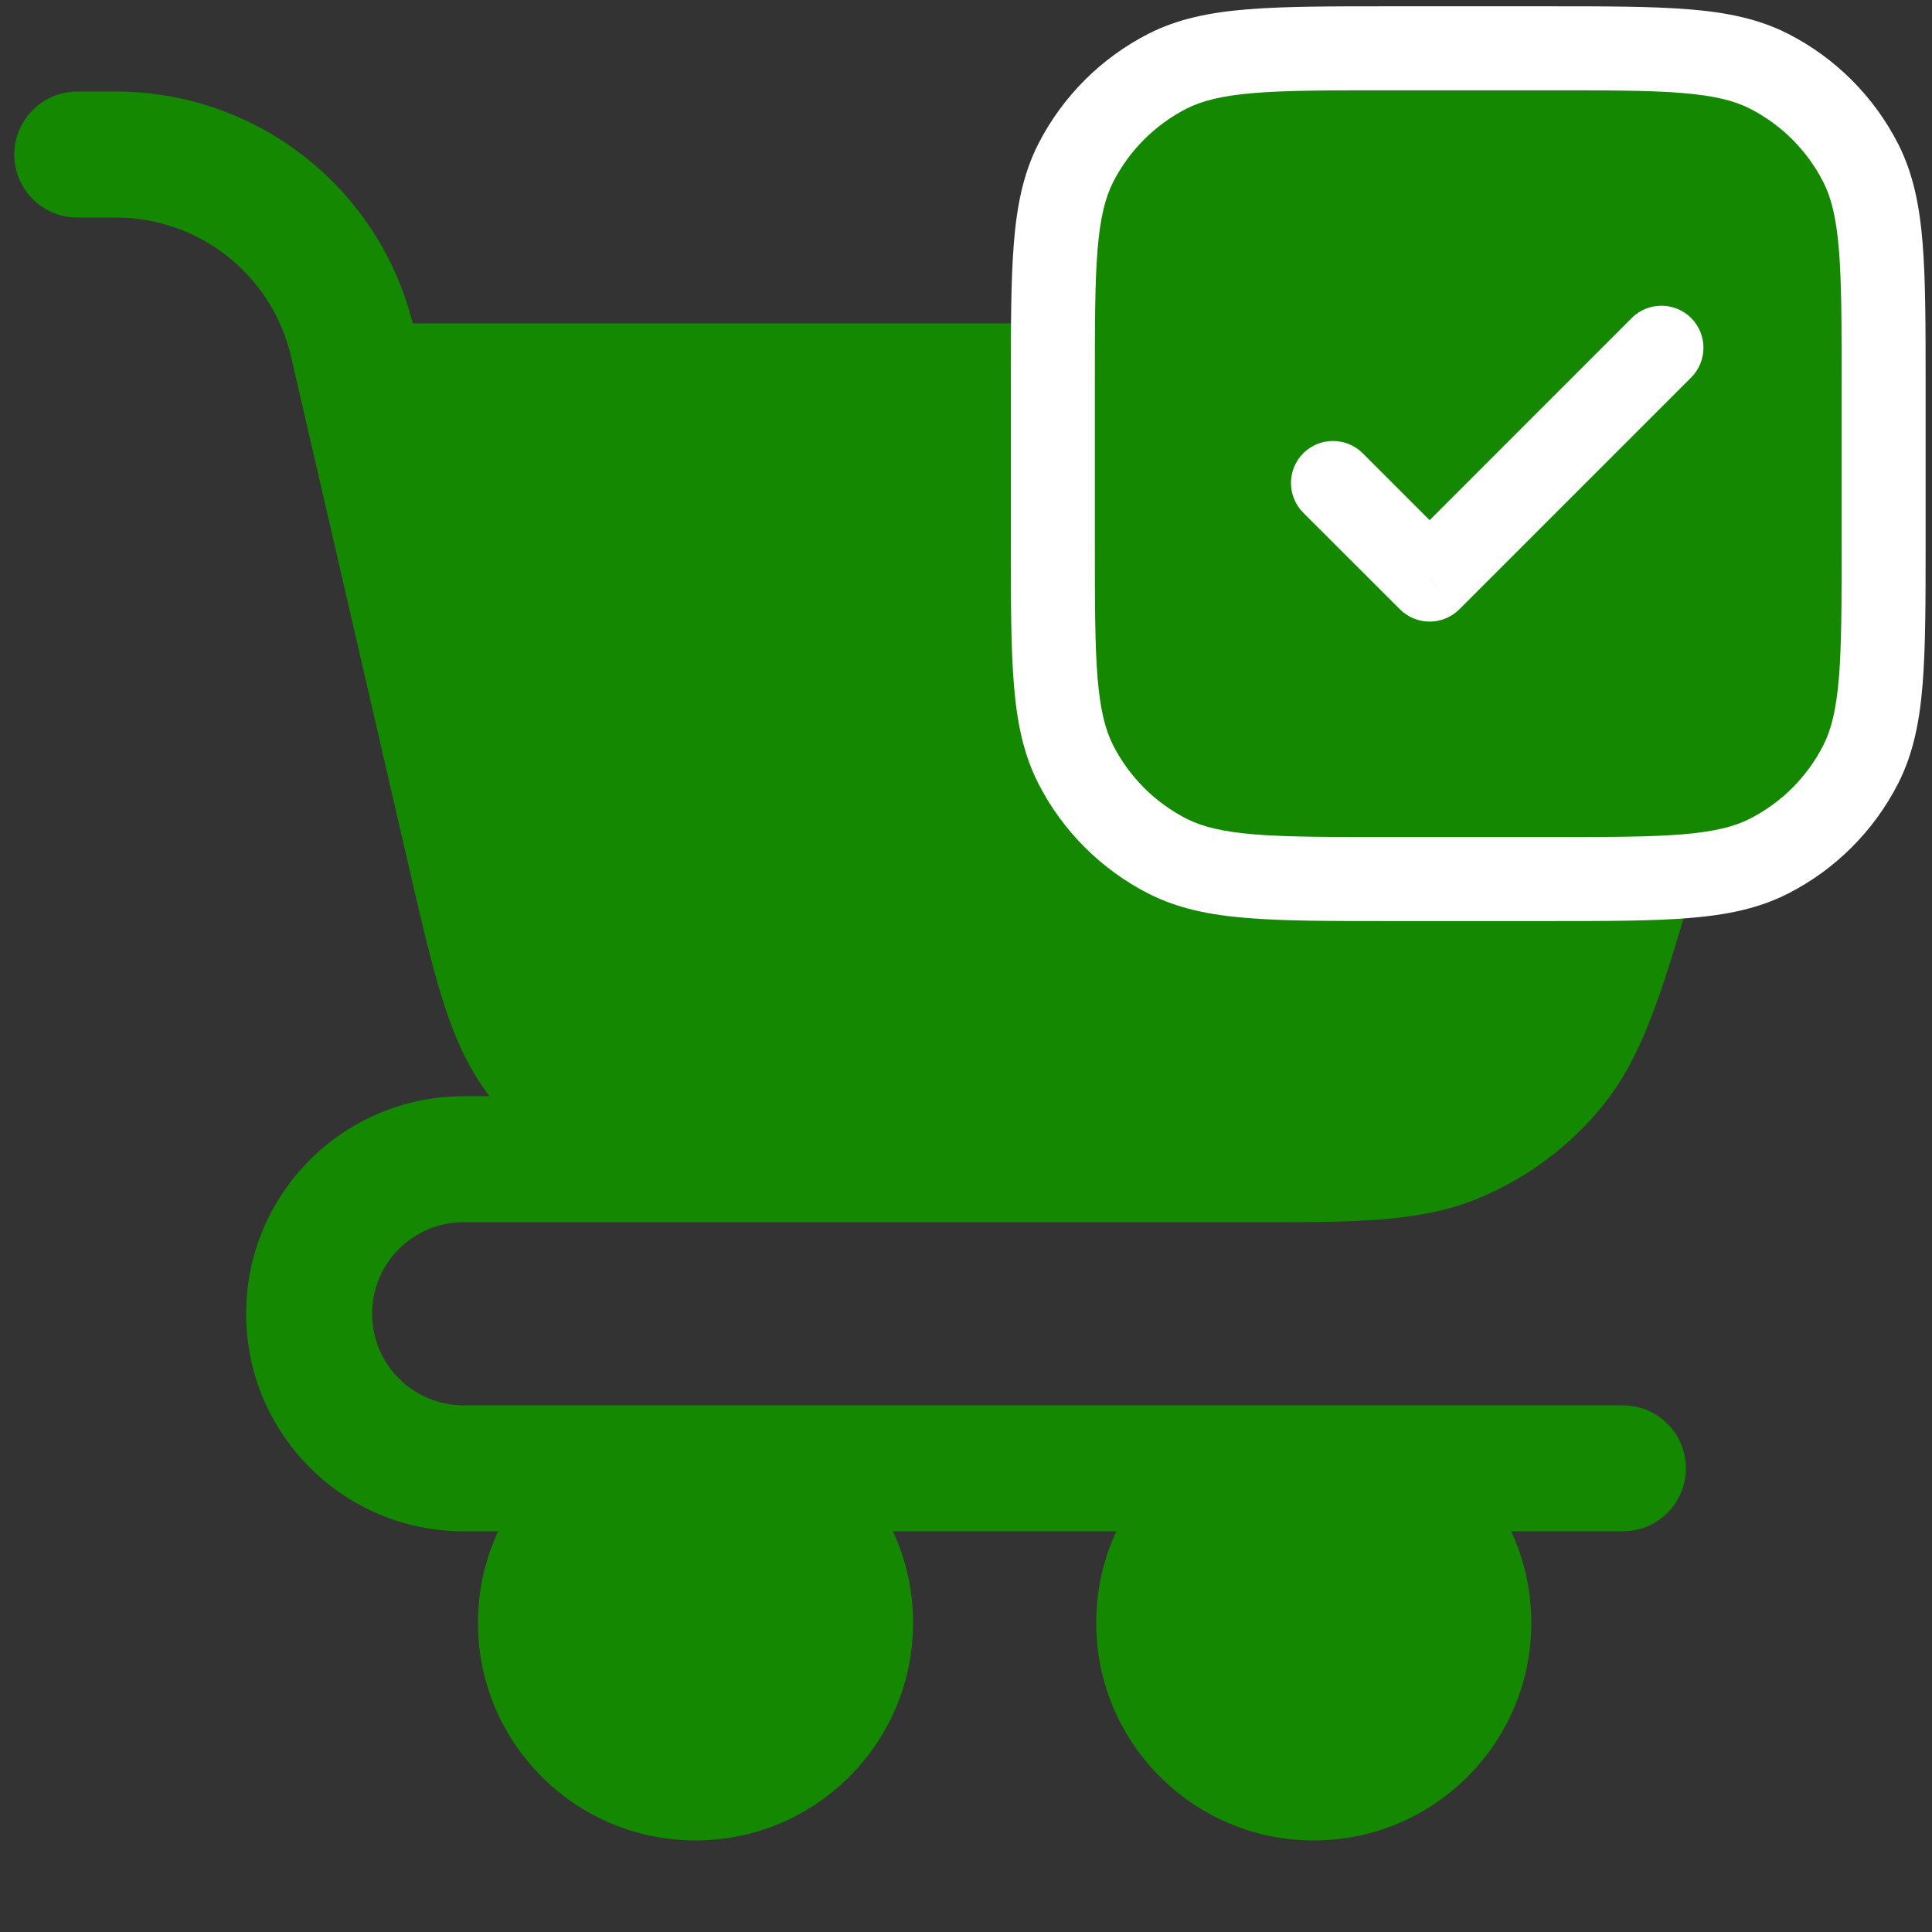 <svg width="23" height="23" viewBox="0 0 23 23" fill="none" xmlns="http://www.w3.org/2000/svg">
<rect x="0" y="0" width="23" height="23" fill="#333333" stroke="none"/>
<path fill-rule="evenodd" clip-rule="evenodd" d="M1.38 1.09L0.92 1.09C0.506 1.09 0.17 1.426 0.17 1.84C0.17 2.254 0.506 2.59 0.92 2.59L1.38 2.59H1.38H1.38C2.377 2.59 3.242 3.278 3.466 4.25L3.586 4.769L4.851 10.248L4.857 10.275C5.005 10.916 5.125 11.437 5.255 11.857C5.389 12.293 5.548 12.669 5.796 13.009C5.806 13.023 5.816 13.037 5.826 13.05H5.52C4.09 13.05 2.93 14.21 2.93 15.64C2.93 17.07 4.09 18.23 5.52 18.23H5.93C5.776 18.561 5.69 18.931 5.69 19.32C5.69 20.75 6.85 21.91 8.28 21.91C9.71 21.91 10.87 20.75 10.87 19.32C10.87 18.931 10.784 18.561 10.63 18.23H13.29C13.136 18.561 13.05 18.931 13.05 19.32C13.05 20.75 14.21 21.91 15.64 21.91C17.07 21.91 18.23 20.75 18.23 19.32C18.23 18.931 18.144 18.561 17.99 18.23H19.32C19.734 18.23 20.07 17.894 20.07 17.48C20.07 17.066 19.734 16.73 19.32 16.73H15.64H8.28H5.52C4.918 16.73 4.43 16.242 4.43 15.64C4.43 15.038 4.918 14.55 5.52 14.55H9.995L10.231 14.55H10.258H14.829L14.983 14.55C16.114 14.551 16.894 14.551 17.572 14.277C18.169 14.036 18.693 13.646 19.095 13.144C19.552 12.573 19.776 11.826 20.1 10.743L20.145 10.595L20.642 8.935L20.653 8.901L20.653 8.901C20.854 8.232 21.019 7.682 21.111 7.23C21.206 6.767 21.246 6.318 21.124 5.874C20.942 5.208 20.515 4.634 19.93 4.268C19.539 4.024 19.098 3.933 18.627 3.891C18.168 3.85 17.593 3.85 16.894 3.85L16.859 3.85H4.913C4.509 2.231 3.054 1.09 1.38 1.09L1.38 1.84L1.38 1.09Z" fill="#138800"/>
<path d="M14.166 1.104H20.79V8.832H14.166V1.104Z" fill="white"/>
<g clip-path="url(#clip0_2015_36519)">
<path fill-rule="evenodd" clip-rule="evenodd" d="M13.899 0.847C14.434 0.575 15.134 0.575 16.534 0.575L18.424 0.575C19.824 0.575 20.524 0.575 21.059 0.847C21.529 1.087 21.912 1.47 22.152 1.94C22.424 2.475 22.424 3.175 22.424 4.575V6.465C22.424 7.865 22.424 8.565 22.152 9.1C21.912 9.57 21.529 9.953 21.059 10.193C20.524 10.465 19.824 10.465 18.424 10.465H16.534C15.134 10.465 14.434 10.465 13.899 10.193C13.429 9.953 13.046 9.57 12.806 9.1C12.534 8.565 12.534 7.865 12.534 6.465L12.534 4.575C12.534 3.175 12.534 2.475 12.806 1.94C13.046 1.47 13.429 1.087 13.899 0.847Z" fill="#138800"/>
<path d="M16.534 0.575L16.534 0.075L16.534 0.575ZM13.899 0.847L14.126 1.293L14.126 1.293L13.899 0.847ZM18.424 0.575L18.424 1.075L18.424 0.575ZM21.059 0.847L21.286 0.402L21.286 0.402L21.059 0.847ZM22.152 1.94L21.706 2.167L21.706 2.167L22.152 1.94ZM22.152 9.1L21.706 8.873L21.706 8.873L22.152 9.1ZM21.059 10.193L20.832 9.747L21.059 10.193ZM13.899 10.193L14.126 9.747L14.126 9.747L13.899 10.193ZM12.806 9.1L13.252 8.873L13.252 8.873L12.806 9.1ZM12.534 6.465L13.034 6.465L12.534 6.465ZM12.534 4.575L13.034 4.575L12.534 4.575ZM12.806 1.94L13.252 2.167L13.252 2.167L12.806 1.94ZM16.223 5.396C16.027 5.201 15.711 5.201 15.515 5.396C15.32 5.592 15.32 5.908 15.515 6.104L16.223 5.396ZM17.019 6.9L16.666 7.254C16.759 7.347 16.887 7.4 17.019 7.4C17.152 7.4 17.279 7.347 17.373 7.254L17.019 6.9ZM20.133 4.494C20.328 4.298 20.328 3.982 20.133 3.786C19.937 3.591 19.621 3.591 19.425 3.786L20.133 4.494ZM16.534 0.075C15.842 0.075 15.293 0.075 14.851 0.111C14.403 0.147 14.022 0.224 13.672 0.402L14.126 1.293C14.311 1.199 14.547 1.139 14.933 1.107C15.325 1.075 15.826 1.075 16.534 1.075L16.534 0.075ZM18.424 0.075L16.534 0.075L16.534 1.075L18.424 1.075L18.424 0.075ZM21.286 0.402C20.936 0.224 20.555 0.147 20.107 0.111C19.665 0.075 19.116 0.075 18.424 0.075L18.424 1.075C19.132 1.075 19.634 1.075 20.025 1.107C20.411 1.139 20.647 1.199 20.832 1.293L21.286 0.402ZM22.597 1.713C22.309 1.149 21.851 0.69 21.286 0.402L20.832 1.293C21.208 1.485 21.514 1.791 21.706 2.167L22.597 1.713ZM22.924 4.575C22.924 3.883 22.924 3.334 22.888 2.892C22.852 2.445 22.775 2.063 22.597 1.713L21.706 2.167C21.8 2.352 21.86 2.588 21.892 2.974C21.924 3.366 21.924 3.867 21.924 4.575H22.924ZM22.924 6.465V4.575H21.924V6.465H22.924ZM22.597 9.327C22.775 8.977 22.852 8.596 22.888 8.148C22.924 7.706 22.924 7.157 22.924 6.465H21.924C21.924 7.173 21.924 7.674 21.892 8.066C21.86 8.452 21.8 8.688 21.706 8.873L22.597 9.327ZM21.286 10.638C21.851 10.35 22.309 9.891 22.597 9.327L21.706 8.873C21.514 9.249 21.208 9.555 20.832 9.747L21.286 10.638ZM18.424 10.965C19.116 10.965 19.665 10.965 20.107 10.929C20.555 10.893 20.936 10.816 21.286 10.638L20.832 9.747C20.647 9.841 20.411 9.901 20.025 9.933C19.634 9.965 19.132 9.965 18.424 9.965V10.965ZM16.534 10.965H18.424V9.965H16.534V10.965ZM13.672 10.638C14.022 10.816 14.403 10.893 14.851 10.929C15.293 10.965 15.842 10.965 16.534 10.965V9.965C15.826 9.965 15.325 9.965 14.933 9.933C14.547 9.901 14.311 9.841 14.126 9.747L13.672 10.638ZM12.361 9.327C12.649 9.891 13.108 10.35 13.672 10.638L14.126 9.747C13.75 9.555 13.444 9.249 13.252 8.873L12.361 9.327ZM12.034 6.465C12.034 7.157 12.034 7.706 12.07 8.148C12.106 8.596 12.183 8.977 12.361 9.327L13.252 8.873C13.158 8.688 13.098 8.452 13.066 8.066C13.034 7.674 13.034 7.173 13.034 6.465L12.034 6.465ZM12.034 4.575L12.034 6.465L13.034 6.465L13.034 4.575L12.034 4.575ZM12.361 1.713C12.183 2.063 12.106 2.445 12.07 2.892C12.034 3.334 12.034 3.883 12.034 4.575L13.034 4.575C13.034 3.867 13.034 3.366 13.066 2.974C13.098 2.588 13.158 2.352 13.252 2.167L12.361 1.713ZM13.672 0.402C13.108 0.69 12.649 1.149 12.361 1.713L13.252 2.167C13.444 1.791 13.75 1.485 14.126 1.293L13.672 0.402ZM15.515 6.104L16.666 7.254L17.373 6.546L16.223 5.396L15.515 6.104ZM17.373 7.254L20.133 4.494L19.425 3.786L16.666 6.546L17.373 7.254Z" fill="white"/>
</g>
<defs>
<clipPath id="clip0_2015_36519">
<rect width="11.04" height="11.04" fill="white" transform="translate(11.959)"/>
</clipPath>
</defs>
</svg>
